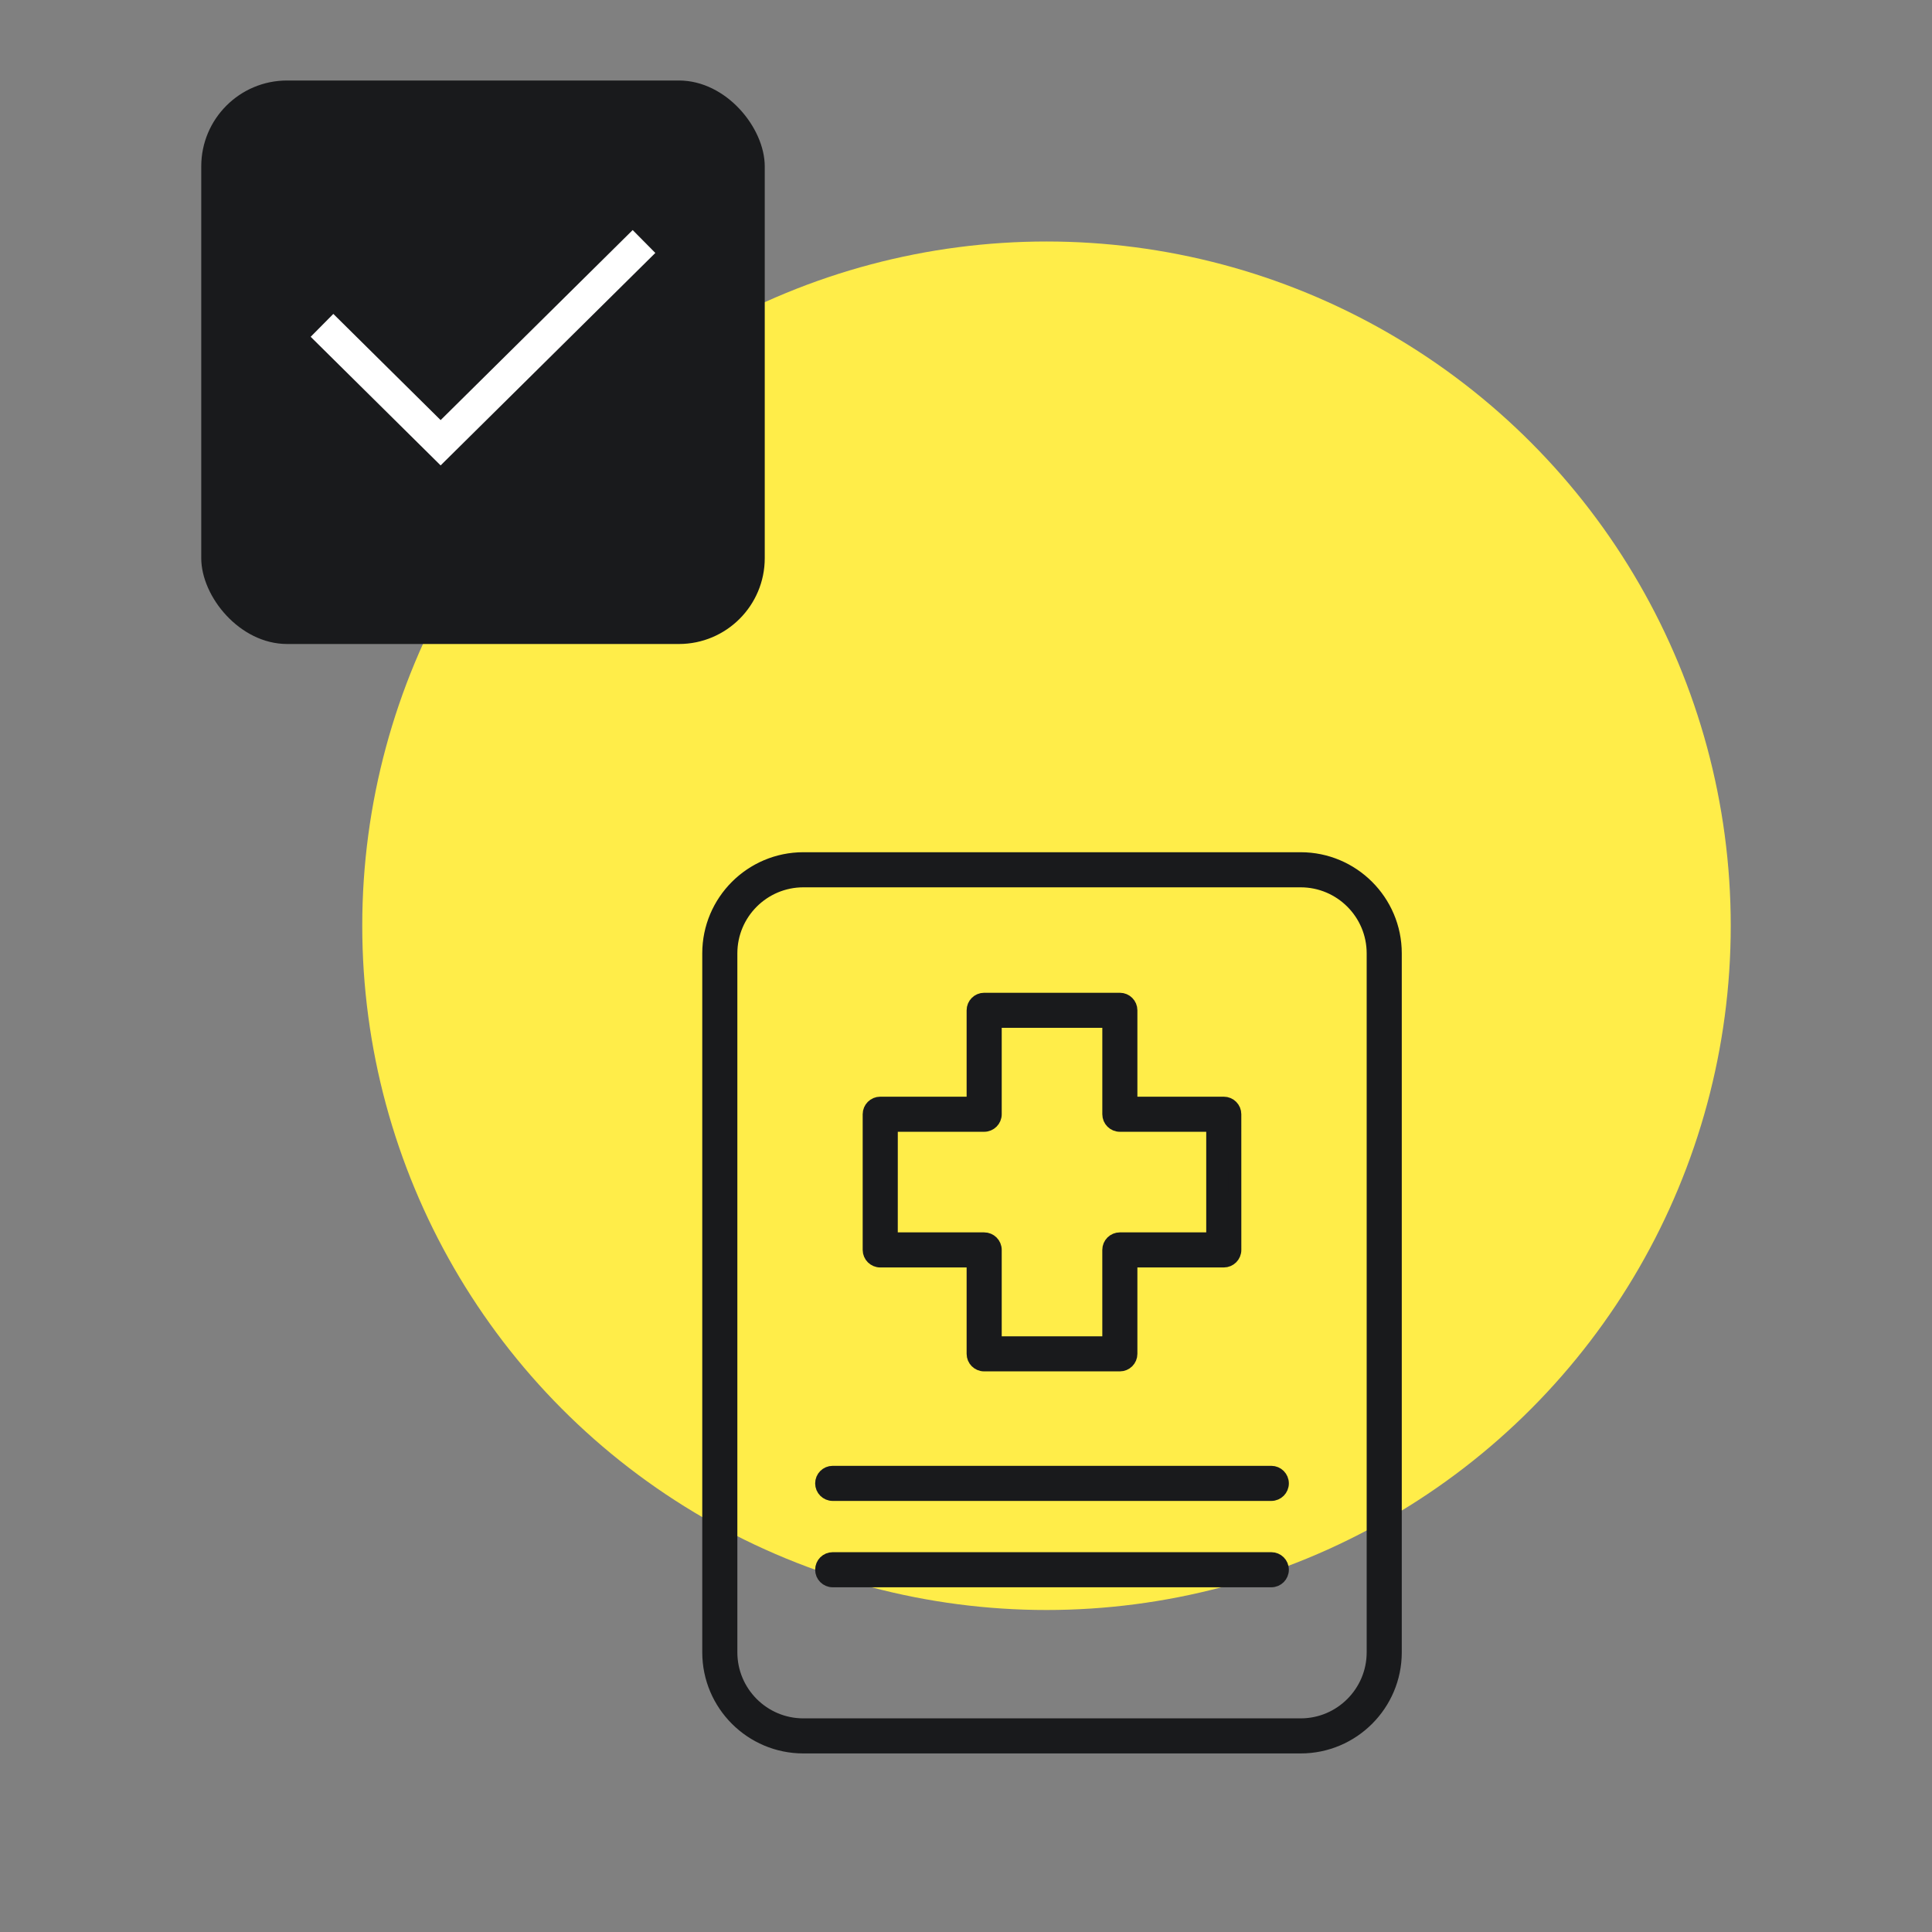 <svg width="90" height="90" viewBox="0 0 90 90" fill="none" xmlns="http://www.w3.org/2000/svg">
<rect x="0" y="0" width="90" height="90" fill="#808080" stroke="none"/>
<circle cx="48.75" cy="43.125" r="31.875" fill="#FFED49"/>
<path d="M41.005 58.743H45.329V63.067C45.329 63.353 45.56 63.584 45.846 63.584H52.167C52.453 63.584 52.684 63.353 52.684 63.067V58.743H57.008C57.294 58.743 57.526 58.512 57.526 58.226L57.525 51.906C57.525 51.62 57.294 51.388 57.008 51.388H52.684V47.064C52.684 46.779 52.453 46.547 52.167 46.547H45.846C45.56 46.547 45.329 46.779 45.329 47.064V51.388H41.005C40.719 51.388 40.487 51.62 40.487 51.906V58.226C40.488 58.511 40.719 58.743 41.005 58.743L41.005 58.743ZM41.523 52.423H45.846C46.132 52.423 46.364 52.191 46.364 51.905V47.581H51.65V51.905C51.65 52.191 51.881 52.423 52.167 52.423H56.491V57.709H52.167C51.881 57.709 51.649 57.94 51.649 58.226L51.65 62.55H46.364V58.226C46.364 57.94 46.132 57.709 45.846 57.709H41.522L41.523 52.423Z" fill="#191A1C" stroke="#191A1C" stroke-width="0.6"/>
<path d="M37.424 40C34.992 40 33.014 41.978 33.014 44.41V76.972C33.014 79.404 34.992 81.382 37.424 81.382H60.59C63.022 81.382 65 79.404 65 76.972L65 44.41C65 41.978 63.022 40 60.59 40H37.424ZM63.965 44.41V76.972C63.965 78.834 62.45 80.348 60.59 80.348H37.424C35.563 80.348 34.049 78.834 34.049 76.972L34.049 44.41C34.049 42.549 35.563 41.035 37.424 41.035H60.59C62.451 41.035 63.965 42.549 63.965 44.41H63.965Z" fill="#191A1C" stroke="#191A1C" stroke-width="0.6"/>
<path d="M59.223 68.584H38.79C38.504 68.584 38.273 68.816 38.273 69.102C38.273 69.387 38.504 69.619 38.79 69.619H59.223C59.508 69.619 59.74 69.387 59.74 69.102C59.74 68.816 59.508 68.584 59.223 68.584Z" fill="#191A1C" stroke="#191A1C" stroke-width="0.6"/>
<path d="M59.223 72.607H38.79C38.504 72.607 38.273 72.838 38.273 73.124C38.273 73.41 38.504 73.642 38.79 73.642H59.223C59.508 73.642 59.74 73.41 59.74 73.124C59.74 72.838 59.508 72.607 59.223 72.607Z" fill="#191A1C" stroke="#191A1C" stroke-width="0.6"/>
<rect x="9.375" y="3.75" width="26.25" height="26.25" rx="4" fill="#191A1C"/>
<path d="M15 15.156L20.526 20.625L30 11.25" stroke="white" stroke-width="1.5"/>
</svg>
